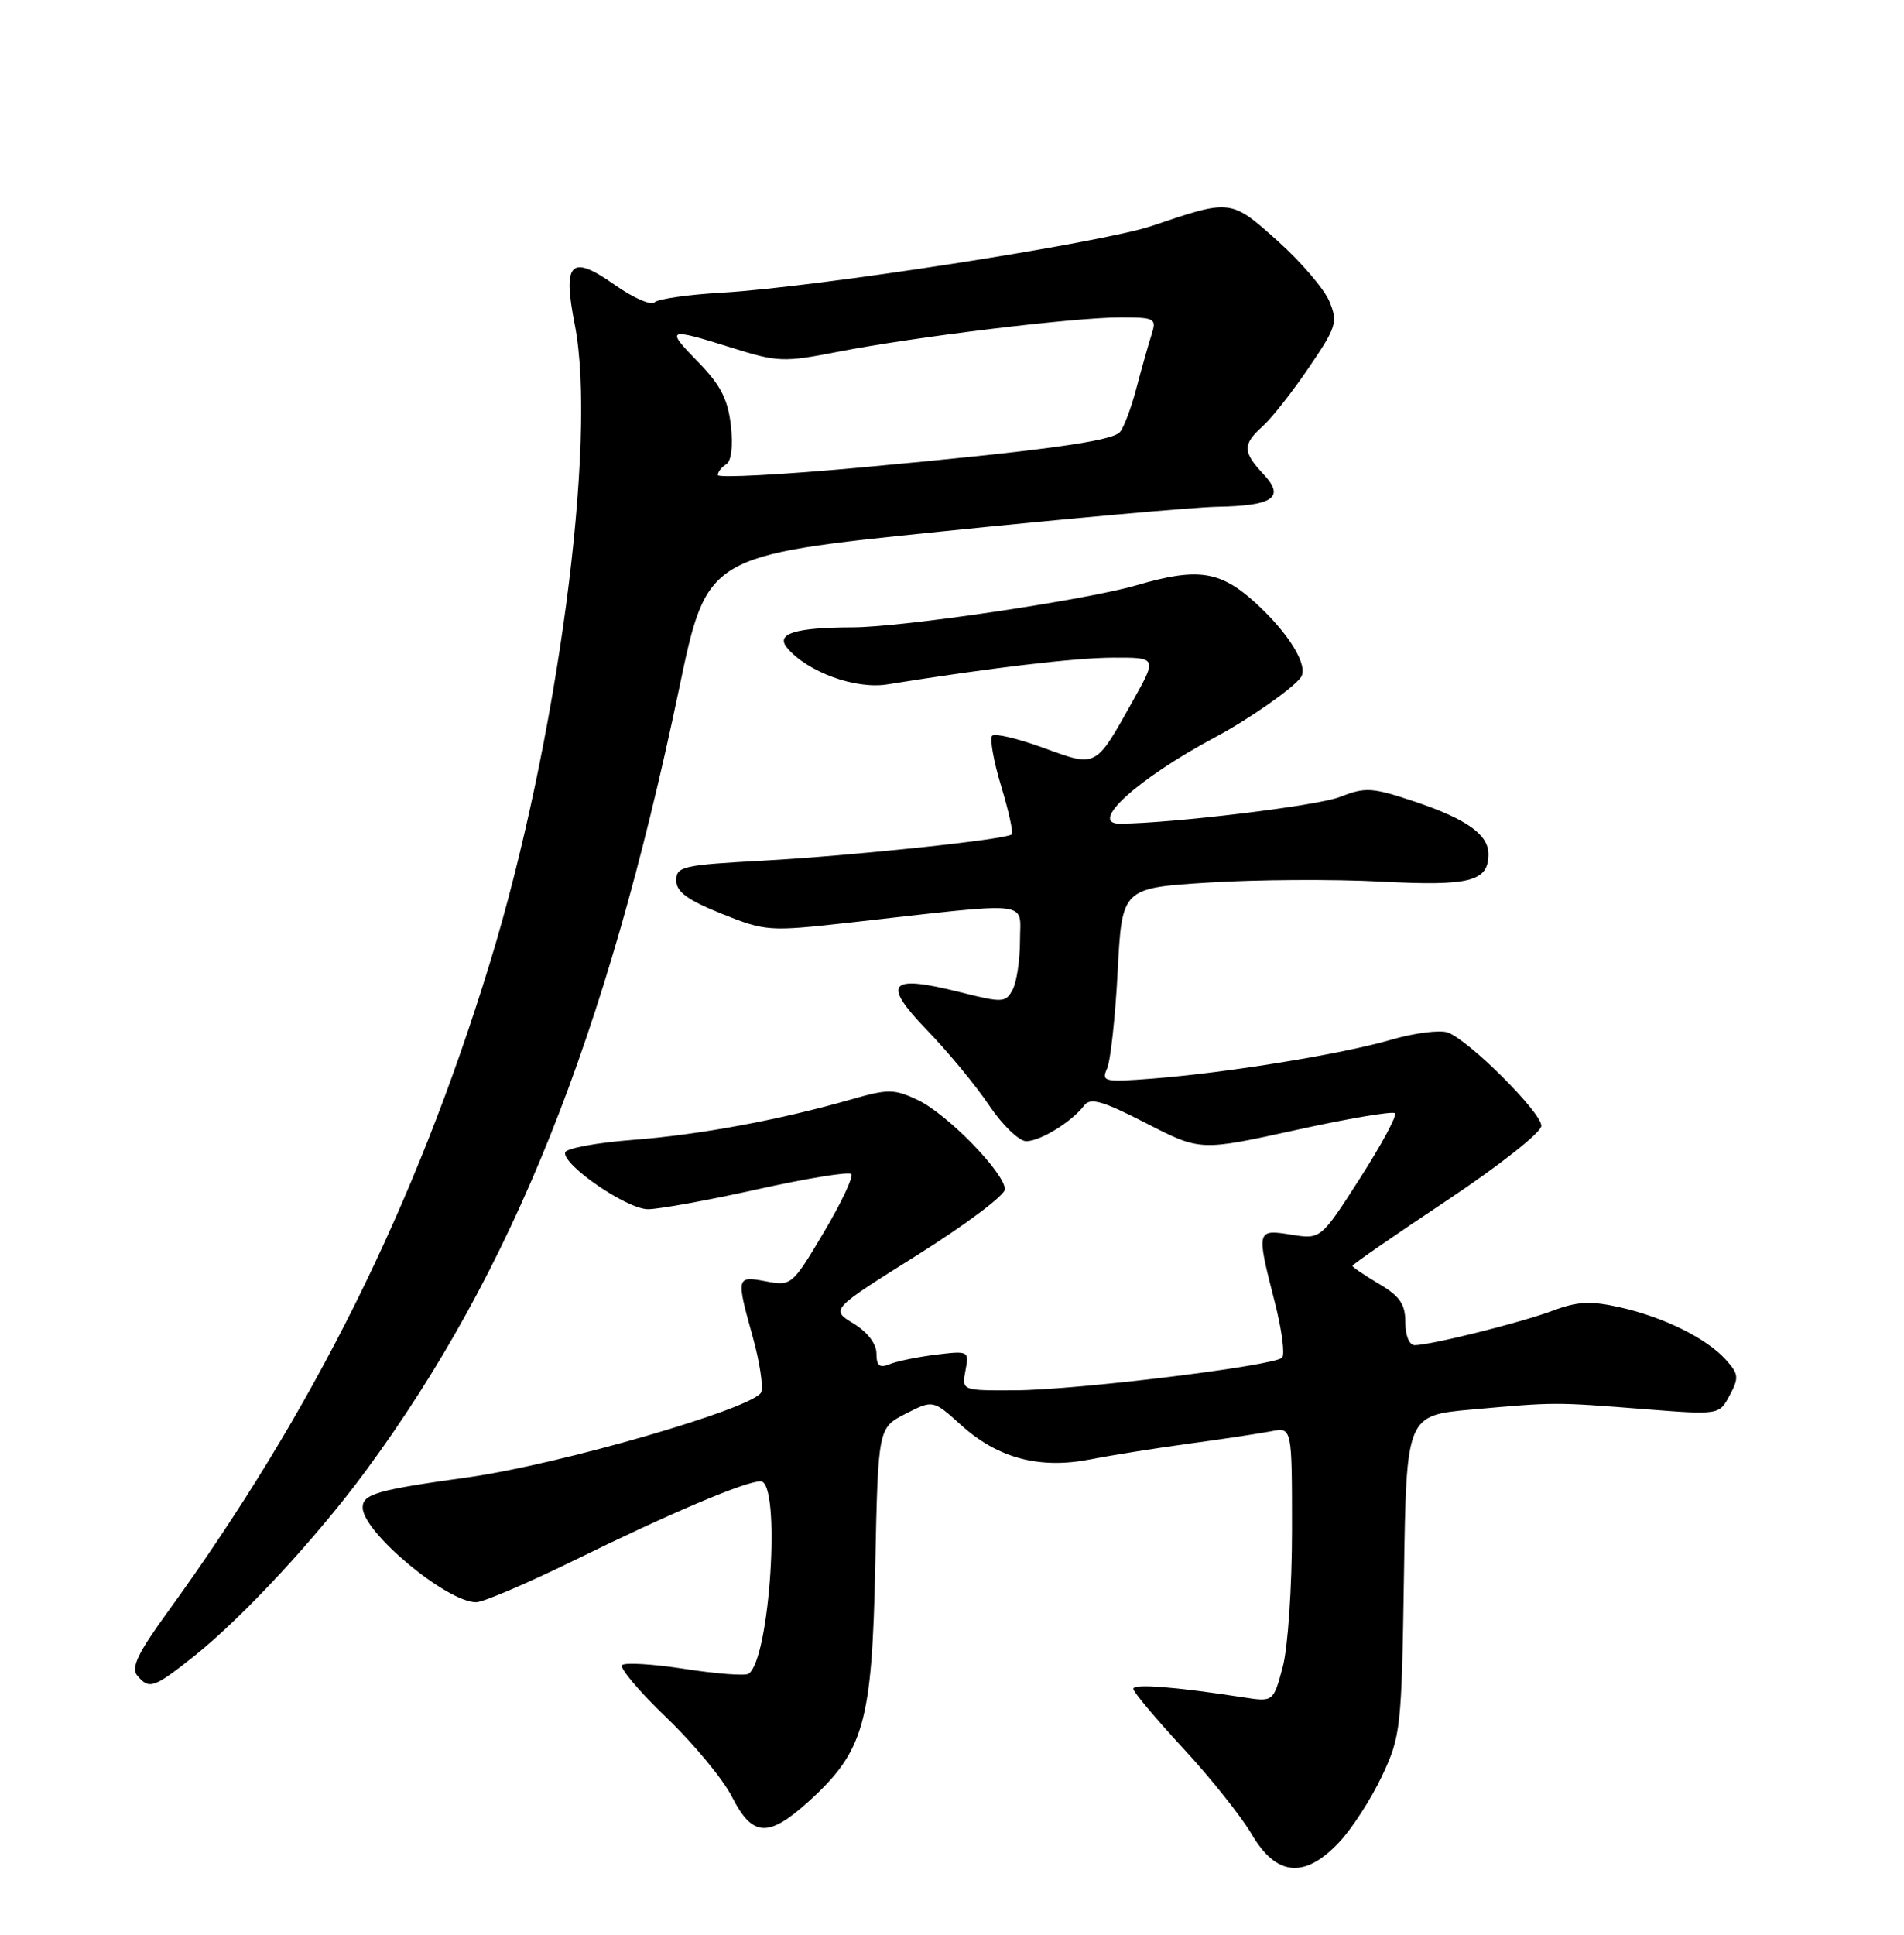 <?xml version="1.0" encoding="UTF-8" standalone="no"?>
<!DOCTYPE svg PUBLIC "-//W3C//DTD SVG 1.1//EN" "http://www.w3.org/Graphics/SVG/1.1/DTD/svg11.dtd" >
<svg xmlns="http://www.w3.org/2000/svg" xmlns:xlink="http://www.w3.org/1999/xlink" version="1.1" viewBox="0 0 252 256">
 <g >
 <path fill="currentColor"
d=" M 177.25 243.75 C 178.94 241.96 181.48 238.03 182.91 235.00 C 185.40 229.71 185.51 228.70 185.82 208.39 C 186.14 187.28 186.14 187.28 194.82 186.50 C 205.91 185.51 205.67 185.51 217.52 186.44 C 227.54 187.23 227.54 187.23 228.93 184.62 C 230.18 182.30 230.12 181.79 228.41 179.90 C 225.84 177.06 220.21 174.28 214.37 172.97 C 210.52 172.11 208.77 172.20 205.53 173.42 C 201.38 174.98 189.47 177.96 187.25 177.99 C 186.52 177.99 186.00 176.73 186.00 174.97 C 186.00 172.56 185.28 171.51 182.50 169.87 C 180.57 168.73 179.00 167.66 179.00 167.49 C 179.00 167.31 184.62 163.42 191.50 158.84 C 198.48 154.19 204.00 149.83 204.00 148.97 C 204.00 147.17 194.38 137.59 191.60 136.61 C 190.55 136.25 187.18 136.68 184.10 137.58 C 177.57 139.48 162.47 141.94 152.60 142.71 C 146.12 143.21 145.74 143.13 146.53 141.37 C 146.98 140.34 147.62 134.55 147.93 128.50 C 148.50 117.50 148.50 117.50 160.00 116.78 C 166.32 116.38 176.56 116.32 182.75 116.65 C 194.54 117.27 197.00 116.64 197.00 113.03 C 197.00 110.43 194.15 108.39 187.28 106.08 C 181.56 104.17 180.74 104.12 177.28 105.47 C 174.32 106.62 155.28 108.93 148.25 108.99 C 143.94 109.03 150.55 103.03 160.92 97.50 C 165.31 95.16 171.21 91.02 172.18 89.61 C 173.22 88.08 170.55 83.73 166.06 79.67 C 161.46 75.52 158.48 75.09 150.43 77.44 C 143.75 79.39 119.41 83.00 112.83 83.01 C 105.26 83.03 102.63 83.85 104.16 85.70 C 106.82 88.90 113.20 91.24 117.42 90.56 C 131.14 88.36 142.25 87.04 147.32 87.02 C 153.15 87.00 153.15 87.00 149.93 92.75 C 144.94 101.67 145.19 101.54 138.09 98.95 C 134.72 97.72 131.67 97.00 131.32 97.35 C 130.97 97.70 131.50 100.69 132.50 104.00 C 133.50 107.31 134.14 110.19 133.91 110.40 C 133.18 111.08 112.83 113.23 101.00 113.88 C 90.39 114.45 89.50 114.65 89.50 116.49 C 89.50 118.00 90.98 119.08 95.50 120.90 C 101.35 123.24 101.77 123.27 112.50 122.07 C 137.07 119.31 135.00 119.09 135.00 124.43 C 135.00 127.01 134.56 129.95 134.02 130.96 C 133.10 132.68 132.70 132.70 127.05 131.28 C 117.64 128.91 116.65 130.05 122.68 136.29 C 125.45 139.15 129.16 143.64 130.91 146.25 C 132.66 148.86 134.87 151.00 135.83 151.00 C 137.69 151.00 141.87 148.42 143.51 146.26 C 144.32 145.20 145.93 145.66 151.69 148.62 C 158.86 152.30 158.86 152.30 171.48 149.53 C 178.41 148.00 184.33 147.00 184.63 147.30 C 184.93 147.60 182.84 151.47 179.99 155.92 C 174.81 163.99 174.81 163.99 170.91 163.37 C 166.29 162.63 166.27 162.72 168.70 172.21 C 169.65 175.89 170.09 179.24 169.69 179.64 C 168.61 180.73 142.56 183.92 134.39 183.96 C 127.28 184.00 127.28 184.00 127.78 181.35 C 128.28 178.76 128.21 178.72 123.89 179.24 C 121.48 179.54 118.71 180.10 117.75 180.50 C 116.41 181.05 116.00 180.72 116.00 179.09 C 116.00 177.80 114.81 176.25 112.96 175.12 C 109.92 173.27 109.92 173.27 121.46 166.03 C 127.81 162.04 133.00 158.14 133.00 157.37 C 133.00 155.23 125.37 147.40 121.49 145.56 C 118.37 144.08 117.56 144.07 112.77 145.44 C 103.25 148.18 92.64 150.15 83.73 150.83 C 78.91 151.20 74.88 151.95 74.79 152.50 C 74.51 154.19 83.00 160.00 85.76 160.00 C 87.20 160.00 93.71 158.82 100.22 157.37 C 106.74 155.92 112.34 155.01 112.67 155.34 C 113.00 155.66 111.36 159.14 109.03 163.06 C 104.87 170.07 104.75 170.17 101.40 169.55 C 97.44 168.80 97.41 168.92 99.64 176.93 C 100.54 180.17 101.04 183.45 100.75 184.21 C 99.95 186.28 74.05 193.79 61.89 195.48 C 49.88 197.15 48.00 197.69 48.00 199.47 C 48.00 202.72 59.13 212.00 63.02 212.00 C 63.95 212.00 69.83 209.48 76.10 206.41 C 88.78 200.18 98.66 196.00 100.67 196.00 C 103.41 196.00 101.91 219.70 99.06 221.47 C 98.58 221.76 94.77 221.47 90.60 220.82 C 86.43 220.18 82.72 219.95 82.34 220.32 C 81.97 220.69 84.60 223.81 88.19 227.25 C 91.78 230.69 95.69 235.41 96.88 237.75 C 99.57 243.05 101.67 243.19 106.94 238.44 C 114.35 231.74 115.41 228.03 115.84 207.22 C 116.22 188.93 116.22 188.93 119.85 187.07 C 123.49 185.21 123.49 185.21 127.19 188.55 C 132.06 192.95 137.57 194.42 144.32 193.10 C 147.17 192.54 153.10 191.60 157.50 191.00 C 161.90 190.41 166.74 189.67 168.25 189.38 C 171.00 188.84 171.00 188.84 171.00 202.41 C 171.00 210.01 170.46 218.00 169.77 220.59 C 168.53 225.20 168.53 225.20 164.52 224.58 C 155.43 223.18 150.00 222.76 150.00 223.46 C 150.00 223.87 152.96 227.40 156.58 231.31 C 160.20 235.22 164.29 240.35 165.67 242.71 C 168.93 248.27 172.69 248.61 177.25 243.75 Z  M 25.66 219.16 C 32.04 214.10 41.93 203.44 48.42 194.61 C 67.83 168.24 80.21 137.34 89.89 91.08 C 93.57 73.50 93.57 73.50 124.54 70.33 C 141.57 68.59 157.97 67.12 161.00 67.06 C 168.54 66.93 170.13 65.83 167.22 62.74 C 164.46 59.80 164.44 58.81 167.12 56.40 C 168.29 55.36 171.03 51.88 173.21 48.67 C 176.89 43.27 177.09 42.63 175.95 39.88 C 175.27 38.25 172.20 34.65 169.11 31.89 C 162.90 26.33 162.93 26.34 152.50 29.88 C 145.85 32.14 108.00 38.01 95.50 38.73 C 91.10 38.98 87.12 39.55 86.64 40.00 C 86.17 40.45 83.81 39.42 81.39 37.71 C 75.53 33.58 74.44 34.65 76.07 42.95 C 79.09 58.29 73.75 98.36 64.81 127.50 C 54.95 159.63 41.50 186.69 22.09 213.43 C 18.26 218.71 17.32 220.68 18.15 221.68 C 19.74 223.59 20.31 223.40 25.66 219.16 Z  M 95.00 62.86 C 95.00 62.45 95.50 61.81 96.12 61.43 C 96.80 61.01 97.04 59.01 96.73 56.28 C 96.34 52.83 95.35 50.92 92.41 47.91 C 88.02 43.42 88.25 43.32 96.90 46.03 C 102.92 47.92 103.73 47.95 110.90 46.55 C 120.89 44.59 142.24 41.99 148.32 42.00 C 152.86 42.00 153.09 42.13 152.42 44.25 C 152.02 45.49 151.11 48.70 150.40 51.40 C 149.69 54.09 148.69 56.71 148.19 57.21 C 147.00 58.40 137.83 59.65 114.25 61.83 C 103.66 62.81 95.00 63.27 95.00 62.86 Z "/>
</g>
</svg>